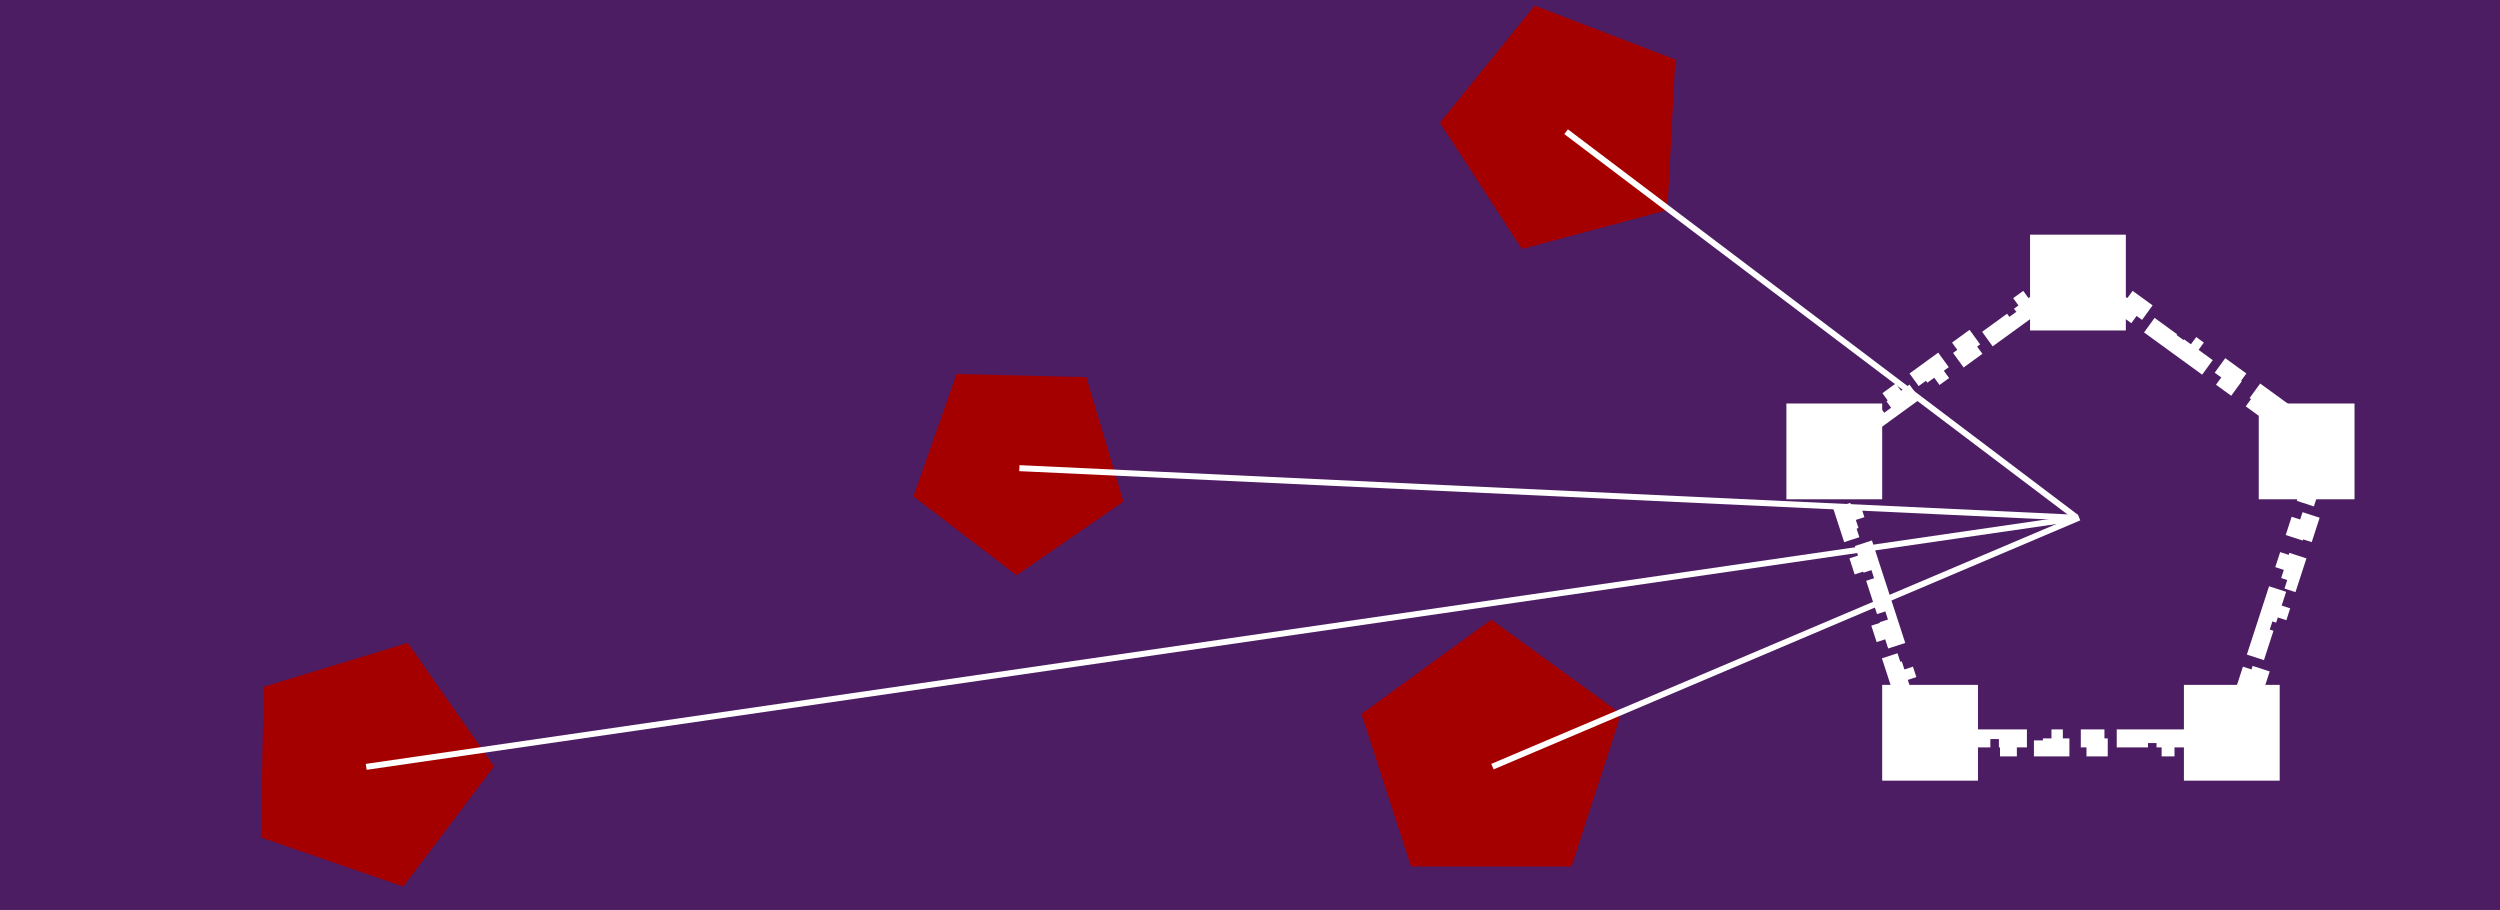 <svg width="4176" height="1520" viewBox="0 0 4176 1520" fill="none" xmlns="http://www.w3.org/2000/svg">
<rect x="0" y="0" width="4176" height="1520" fill="#808080" stroke="none"/>
<g clip-path="url(#clip0)">
<rect width="4176" height="1520" fill="#4C1D63"/>
<path d="M3423.66 472.396L3447.33 455.198L3456.15 467.333L3471 456.541L3485.85 467.333L3494.67 455.198L3518.34 472.396L3509.52 484.531L3556.87 518.926L3565.68 506.791L3589.35 523.989L3580.54 536.124L3627.88 570.52L3636.7 558.385L3660.37 575.582L3651.55 587.718L3698.89 622.113L3707.71 609.978L3731.38 627.176L3722.56 639.311L3769.9 673.707L3778.72 661.571L3802.39 678.769L3793.57 690.904L3840.92 725.3L3849.73 713.165L3873.4 730.363L3864.59 742.498L3879.44 753.29L3873.77 770.752L3888.03 775.387L3878.99 803.214L3864.72 798.578L3846.64 854.232L3860.91 858.867L3851.87 886.693L3837.6 882.058L3819.52 937.711L3833.78 942.347L3824.74 970.173L3810.48 965.538L3792.39 1021.19L3806.66 1025.83L3797.62 1053.65L3783.35 1049.02L3765.27 1104.67L3779.53 1109.31L3770.49 1137.13L3756.23 1132.5L3738.14 1188.15L3752.41 1192.79L3743.37 1220.61L3729.1 1215.98L3723.43 1233.44H3705.07V1248.44H3675.81V1233.44H3617.29V1248.44H3588.03V1233.44H3529.52V1248.44H3500.26V1233.44H3441.74V1248.44H3412.48V1233.44H3353.97V1248.44H3324.71V1233.44H3266.19V1248.44H3236.93V1233.44H3218.57L3212.9 1215.98L3198.63 1220.61L3189.59 1192.79L3203.86 1188.15L3185.77 1132.5L3171.51 1137.13L3162.47 1109.31L3176.73 1104.67L3158.65 1049.02L3144.38 1053.65L3135.34 1025.83L3149.61 1021.19L3131.52 965.538L3117.26 970.173L3108.22 942.347L3122.48 937.711L3104.4 882.058L3090.13 886.693L3081.09 858.867L3095.36 854.232L3077.28 798.578L3063.01 803.214L3053.97 775.387L3068.23 770.752L3062.56 753.29L3077.41 742.498L3068.6 730.363L3092.27 713.165L3101.08 725.3L3148.43 690.904L3139.61 678.769L3163.28 661.571L3172.1 673.707L3219.44 639.311L3210.62 627.176L3234.29 609.978L3243.11 622.113L3290.45 587.718L3281.63 575.582L3305.3 558.385L3314.12 570.52L3361.46 536.124L3352.65 523.989L3376.32 506.791L3385.13 518.926L3432.48 484.531L3423.66 472.396Z" stroke="white" stroke-width="30" stroke-dasharray="60 30"/>
<rect x="3144" y="1144" width="160" height="160" fill="white"/>
<rect x="3648" y="1144" width="160" height="160" fill="white"/>
<rect x="3773" y="674" width="160" height="160" fill="white"/>
<rect x="2984" y="674" width="160" height="160" fill="white"/>
<rect x="3391" y="392" width="160" height="160" fill="white"/>
<path d="M2491 1035L2707.84 1192.54L2625.02 1447.46H2356.98L2274.16 1192.54L2491 1035Z" fill="#A50000"/>
<path d="M2563.54 9.395L2798.44 99.564L2785.27 350.831L2542.23 415.953L2405.2 204.934L2563.54 9.395Z" fill="#A50000"/>
<path d="M681.074 1073.89L825.185 1280.14L673.559 1480.93L435.738 1398.78L440.383 1147.21L681.074 1073.89Z" fill="#A50000"/>
<line x1="3467.99" y1="863.989" x2="2615.99" y2="219.989" stroke="white" stroke-width="10"/>
<line x1="3472.95" y1="864.602" x2="2492.95" y2="1280.6" stroke="white" stroke-width="10"/>
<line x1="3471.72" y1="864.948" x2="611.72" y2="1280.95" stroke="white" stroke-width="10"/>
<path d="M1814.55 630.028L1876.45 837.795L1697.99 960.877L1525.78 829.18L1597.82 624.704L1814.55 630.028Z" fill="#A50000"/>
<line x1="3470.77" y1="864.994" x2="1702.77" y2="781.995" stroke="white" stroke-width="10"/>
</g>
<defs>
<clipPath id="clip0">
<rect width="4176" height="1520" fill="white"/>
</clipPath>
</defs>
</svg>
